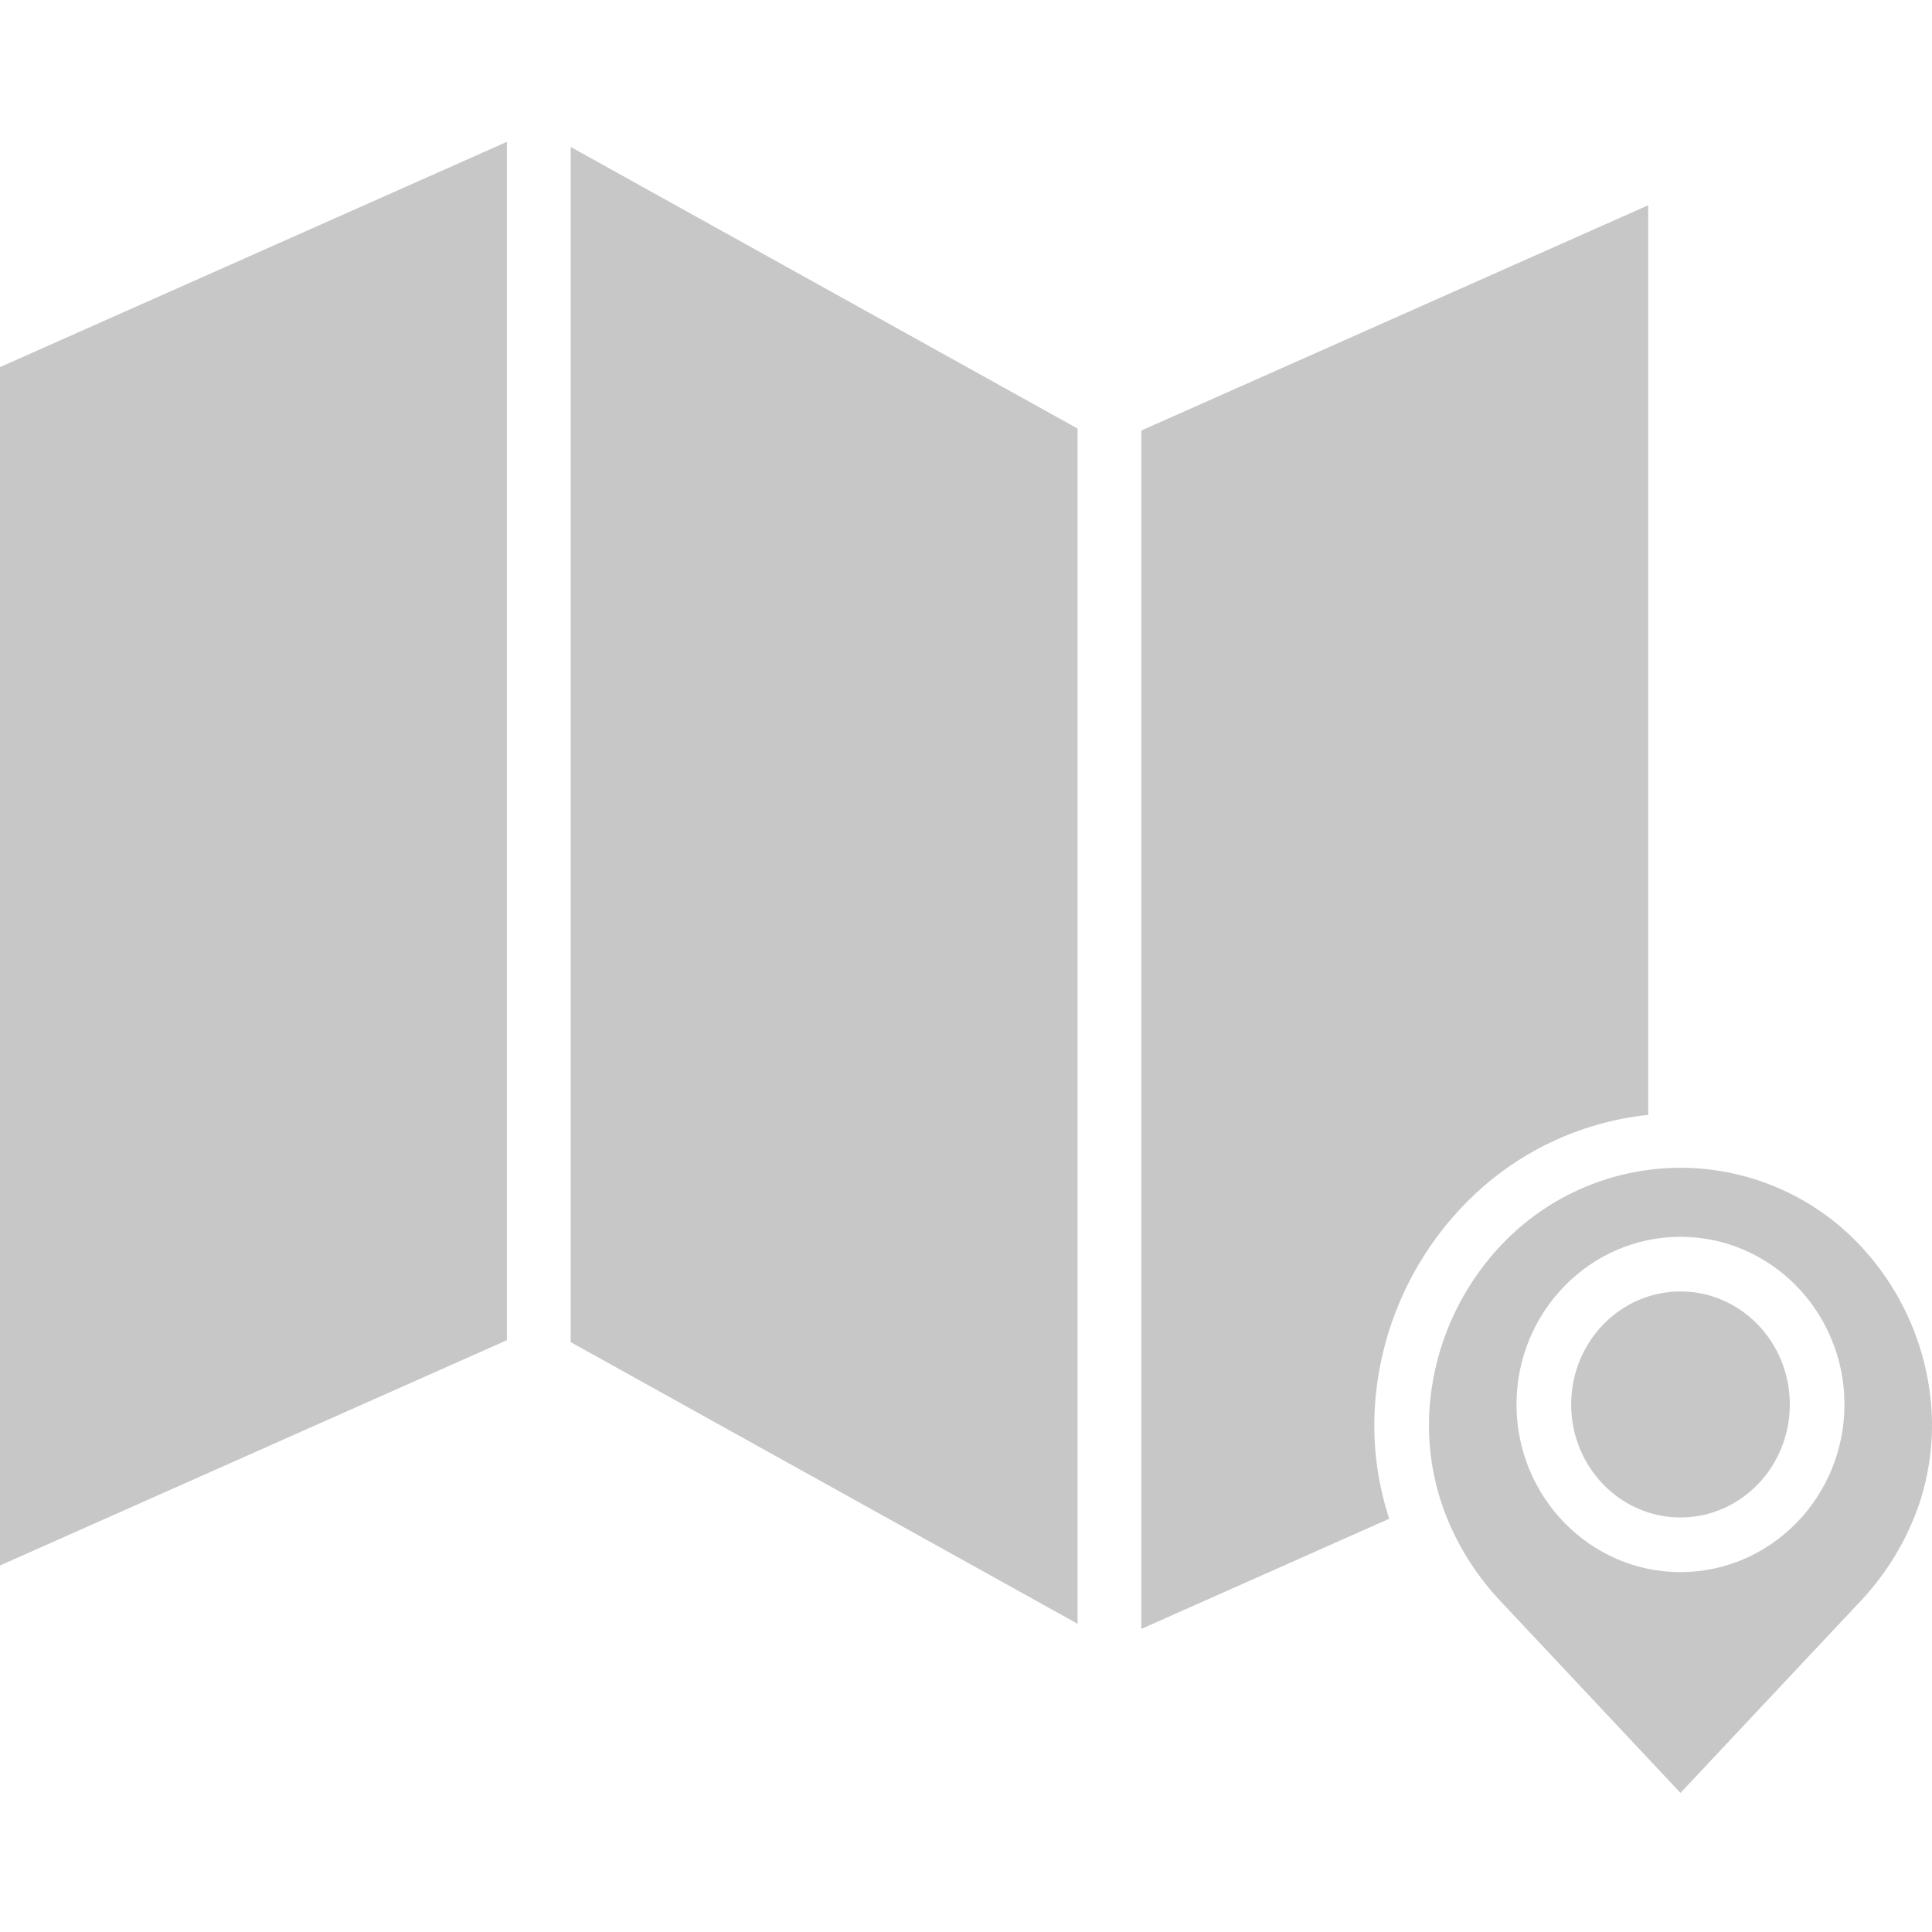 <svg width="65" height="65" viewBox="0 0 65 65" fill="none" xmlns="http://www.w3.org/2000/svg">
<g clip-path="url(#clip0)">
<path d="M19.2 45.155L36.253 54.63V14.418L19.2 4.944V45.155Z" fill="#C7C7C7"/>
<path d="M46.257 47.303C46.428 44.712 47.531 42.27 49.362 40.429C50.994 38.782 53.146 37.75 55.453 37.508V6.905L38.399 14.485V54.803L46.739 51.096C46.338 49.874 46.175 48.586 46.257 47.303Z" fill="#C7C7C7"/>
<path d="M0 52.669L17.054 45.089V4.772L0 12.351V52.669Z" fill="#C7C7C7"/>
<path d="M60.216 47.251C60.216 45.152 58.569 43.45 56.538 43.45C54.506 43.45 52.86 45.152 52.86 47.251C52.86 49.35 54.506 51.053 56.538 51.053C58.569 51.053 60.216 49.35 60.216 47.251Z" fill="#C7C7C7"/>
<path d="M64.983 47.425C64.843 45.277 63.929 43.253 62.412 41.727C60.856 40.166 58.742 39.289 56.538 39.289C54.334 39.289 52.22 40.166 50.664 41.727C49.147 43.253 48.233 45.277 48.092 47.425C48.018 48.591 48.191 49.759 48.598 50.854C49.032 52.005 49.696 53.055 50.55 53.941L56.538 60.32L62.527 53.941C63.38 53.055 64.044 52.005 64.479 50.854C64.885 49.759 65.058 48.591 64.983 47.425ZM56.538 52.892C53.496 52.892 51.021 50.362 51.021 47.251C51.021 44.141 53.496 41.611 56.538 41.611C59.58 41.611 62.055 44.141 62.055 47.251C62.055 50.362 59.581 52.892 56.538 52.892Z" fill="#C7C7C7"/>
</g>
<defs>
<clipPath id="clip0">
<rect width="65" height="65" fill="white"/>
</clipPath>
</defs>
</svg>
